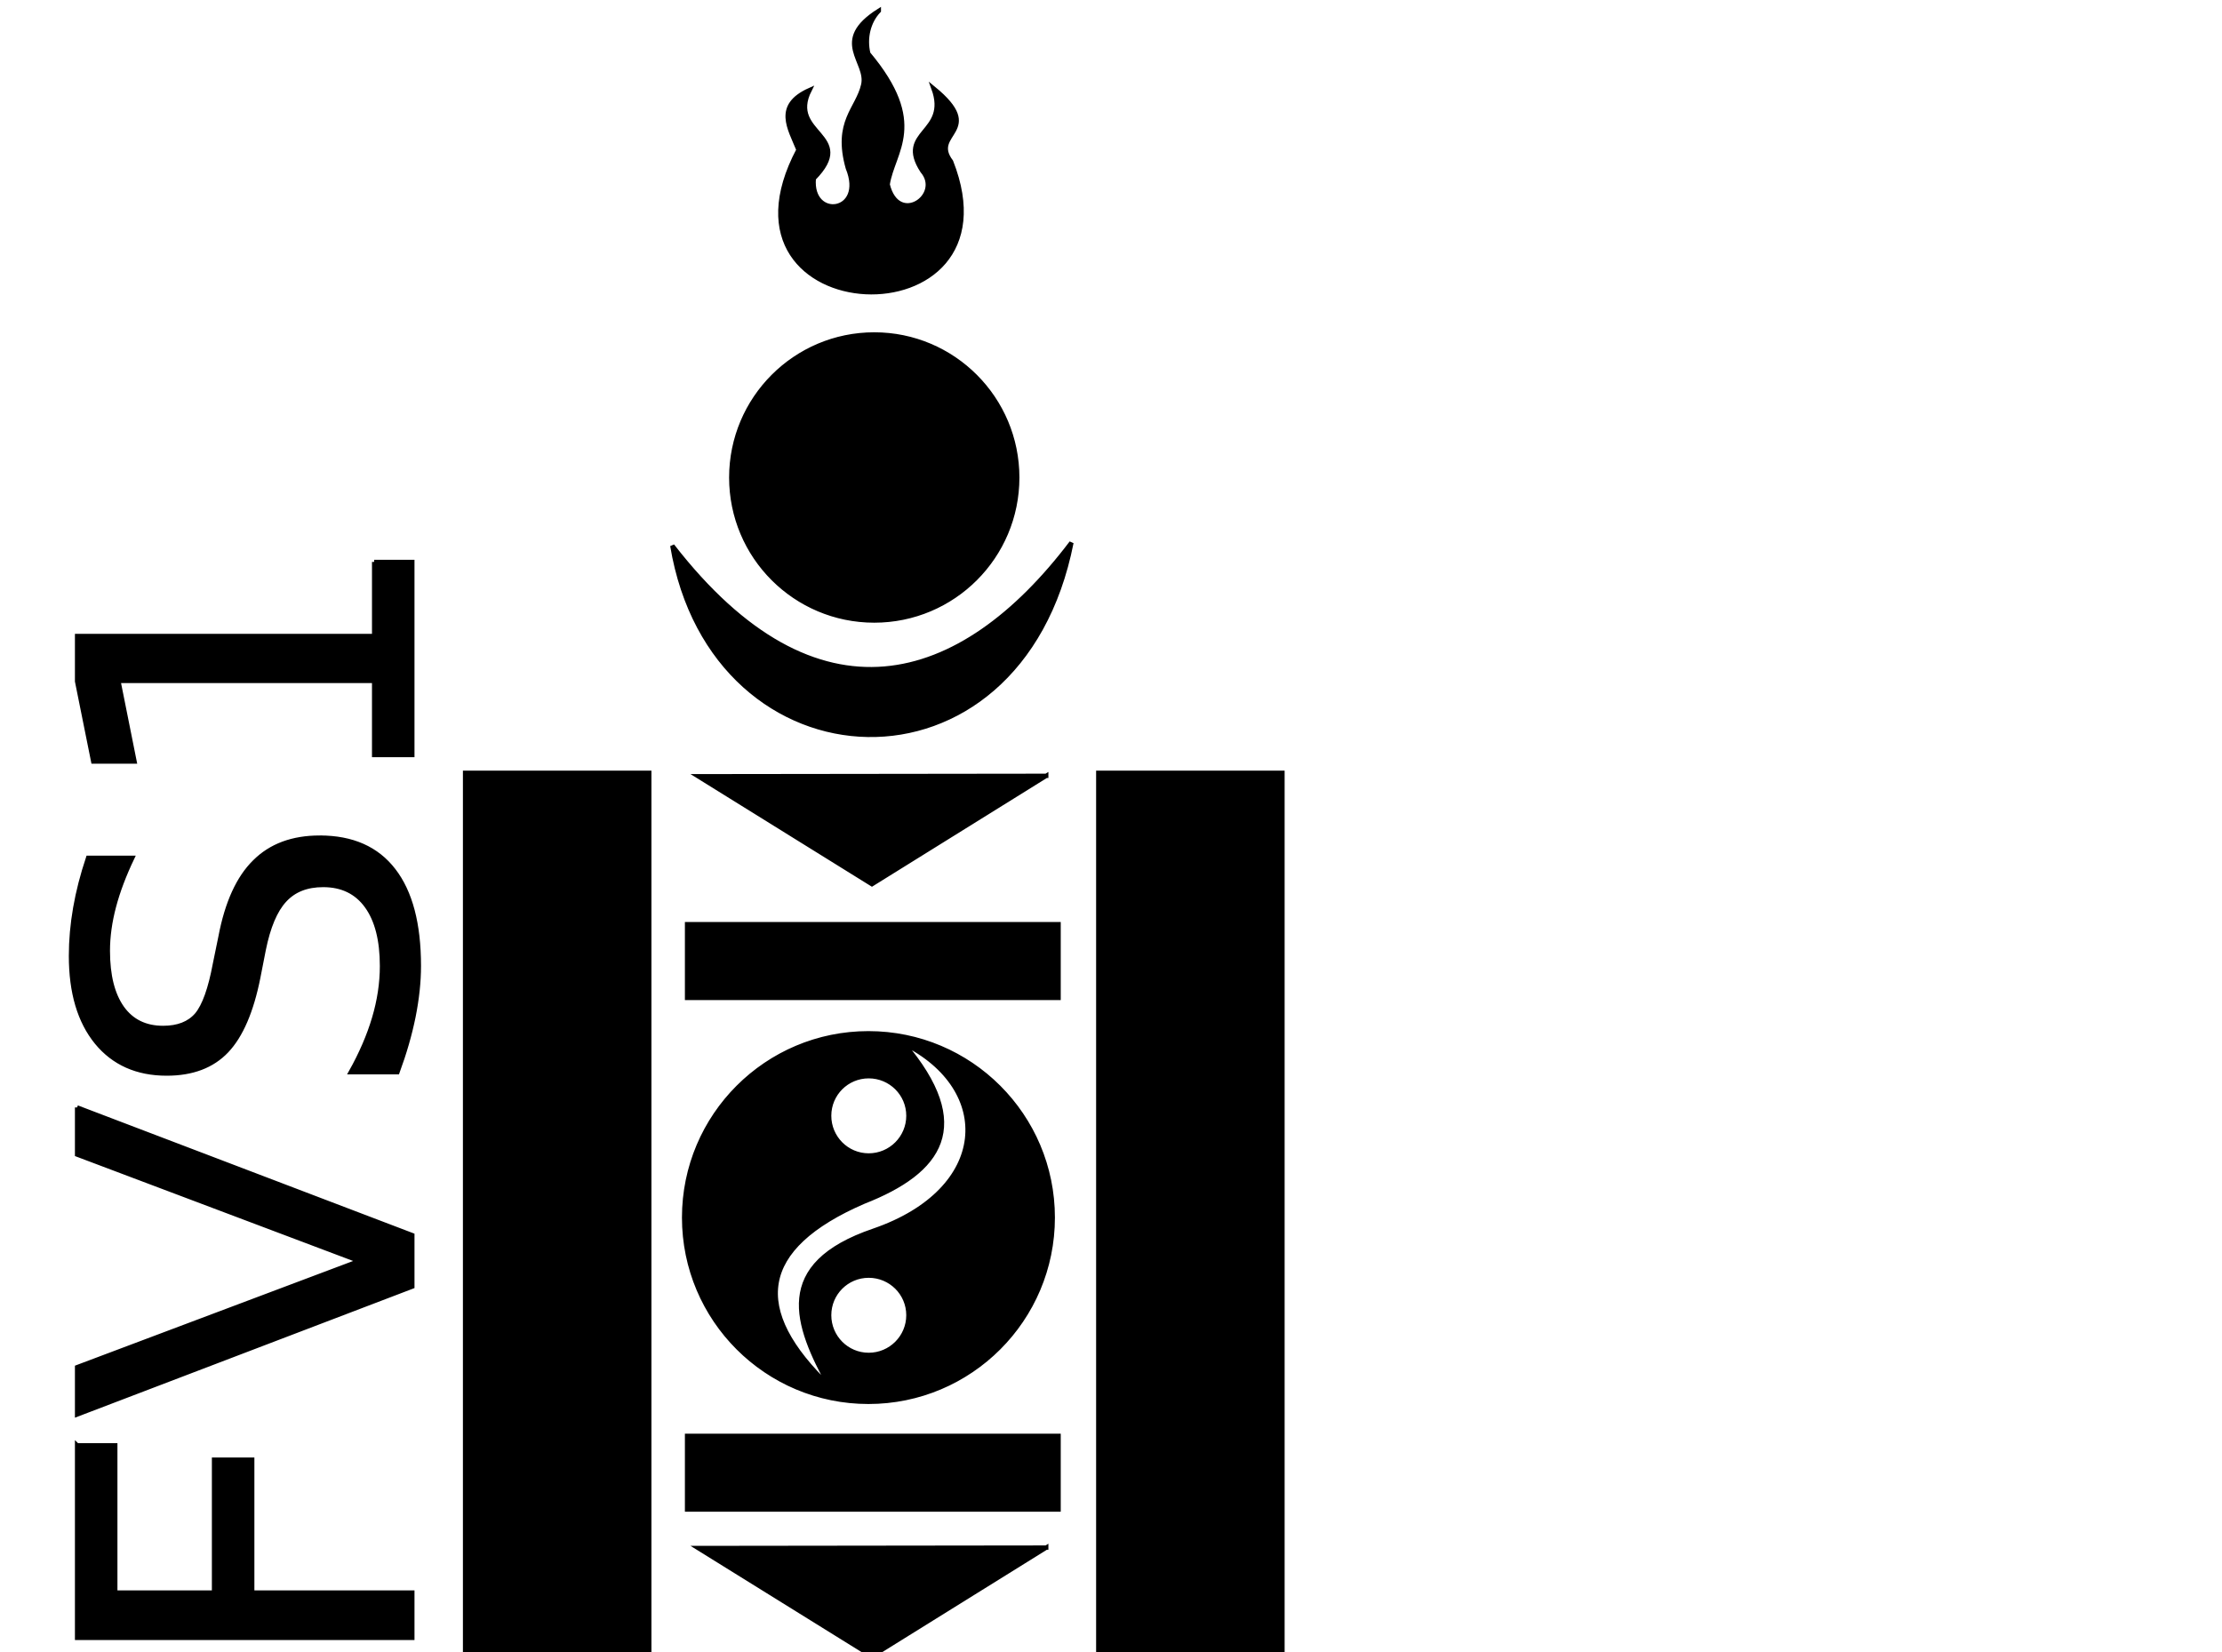 <?xml version="1.0" encoding="UTF-8" standalone="no"?>
<!-- Created with Inkscape (http://www.inkscape.org/) -->

<svg
   xmlns:dc="http://purl.org/dc/elements/1.1/"
   xmlns:cc="http://creativecommons.org/ns#"
   xmlns:rdf="http://www.w3.org/1999/02/22-rdf-syntax-ns#"
   xmlns:svg="http://www.w3.org/2000/svg"
   xmlns="http://www.w3.org/2000/svg"
   xmlns:sodipodi="http://sodipodi.sourceforge.net/DTD/sodipodi-0.dtd"
   xmlns:inkscape="http://www.inkscape.org/namespaces/inkscape"
   width="2048"
   height="1523"
   id="svg2"
   version="1.1"
   inkscape:version="0.48.0 r9654"
   sodipodi:docname="fvs1.svg">
  <defs
     id="defs4" />
  <sodipodi:namedview
     id="base"
     pagecolor="#ffffff"
     bordercolor="#666666"
     borderopacity="1.0"
     inkscape:pageopacity="0.0"
     inkscape:pageshadow="2"
     inkscape:zoom="0.31665039"
     inkscape:cx="1172.9751"
     inkscape:cy="618.78197"
     inkscape:document-units="px"
     inkscape:current-layer="layer1"
     showgrid="false"
     showguides="true"
     inkscape:guide-bbox="true"
     inkscape:window-width="1458"
     inkscape:window-height="970"
     inkscape:window-x="1797"
     inkscape:window-y="55"
     inkscape:window-maximized="0">
    <sodipodi:guide
       orientation="1,0"
       position="910,348.571"
       id="guide2985" />
    <sodipodi:guide
       orientation="1,0"
       position="713,417.143"
       id="guide2987" />
  </sodipodi:namedview>
  <g
     inkscape:label="Layer 1"
     inkscape:groupmode="layer"
     id="layer1"
     transform="translate(0,470.638)">
    <path
       style="fill:#000000;fill-opacity:1;stroke:#000000;stroke-width:3.997"
       d="m 810,-460.688 c -44.277,28.075 -9.437,46.581 -14.356,68.223 -5.109,22.475 -26.291,33.799 -14.227,76.694 17.146,42.018 -34.777,48.332 -31.363,9.7 39.846,-40.59 -24.561,-40.373 -3.88,-81.544 -32.08,14.432 -18.336,35.119 -10.217,55.096 -88.603,167.383 206.72,178.764 140.649,10.864 -20.315,-26.831 32.658,-27.512 -16.231,-67.576 15.241,42.046 -34.399,39.166 -10.282,76.177 19.355,22.56 -22.348,51.577 -31.945,12.481 4.651,-30.677 36.337,-55.965 -17.848,-120.667 -3.434,-14.302 0.158,-29.469 9.7,-39.446 z m -4.203,298.37 c -72.797,0 -131.79,59.122 -131.79,131.919 0,72.797 58.993,131.79 131.79,131.79 72.797,0 131.79,-58.993 131.79,-131.79 0,-72.797 -58.992,-131.919 -131.79,-131.919 z M 987.509,29.676 C 885.738,164.062 752.531,203.751 619.687,32.457 657.284,258.349 939.571,272.396 987.509,29.676 z m -642.653,17.719 0,68.288 -273.797,0 0,41.774 14.873,73.913 38.088,0 -14.873,-74.301 235.708,0 0,68.288 35.178,0 0,-177.961 -35.178,0 z m 83.807,194.387 0,816.54 169.749,0 0,-816.54 -169.749,0 z m 583.613,0 0,816.54 169.749,0 0,-816.54 -169.749,0 z m -47.982,2.781 -320.874,0.388 160.243,99.521 160.631,-99.909 z M 294.74,301.533 c -25.109,2.4e-4 -45.11,7.41 -60.01,22.31 -15.038,14.762 -25.495,37.755 -31.428,68.934 l -5.173,25.22 c -4.277,22.902 -9.85,38.541 -16.749,46.818 -7.036,8.14 -17.381,12.157 -31.04,12.157 -16.279,6e-5 -28.871,-6.086 -37.7,-18.365 -8.829,-12.416 -13.256,-30.004 -13.257,-52.768 2.9e-4,-13.106 1.901,-26.732 5.626,-40.804 3.725,-14.072 9.355,-29.012 16.943,-44.878 l -40.74,0 c -5.242,15.728 -9.212,31.069 -11.834,46.107 -2.621,15.038 -3.944,29.81 -3.945,44.296 3e-4,33.801 7.876,60.354 23.603,79.669 15.728,19.177 37.285,28.776 64.602,28.776 23.592,2e-5 41.981,-6.953 55.225,-20.887 13.245,-13.934 22.956,-36.526 29.164,-67.706 l 4.979,-25.414 c 4.277,-21.246 10.717,-36.475 19.271,-45.719 8.554,-9.381 20.391,-14.097 35.566,-14.097 17.383,2.1e-4 30.776,6.496 40.158,19.465 9.381,12.969 14.097,31.358 14.097,55.225 2e-5,15.728 -2.414,31.768 -7.243,48.047 -4.829,16.28 -12.014,32.888 -21.534,49.858 l 43.003,0 c 6.484,-17.659 11.433,-34.733 14.744,-51.151 3.311,-16.555 4.979,-32.13 4.979,-46.754 0,-38.767 -7.763,-68.135 -23.215,-88.14 -15.452,-20.142 -38.156,-30.199 -68.094,-30.199 z m 338.528,79.798 0,67.964 342.408,0 0,-67.964 -342.408,0 z M 800.429,481.887 c -93.811,0 -169.878,76.067 -169.878,169.878 0,93.811 76.067,169.878 169.878,169.878 93.811,0 169.878,-76.067 169.878,-169.878 0,-93.811 -76.068,-169.878 -169.878,-169.878 z m 32.204,9.118 c 84.758,41.931 80.874,135.644 -27.354,172.853 -92.282,31.461 -71.998,86.437 -40.352,143.882 -74.511,-70.862 -66.903,-128.163 31.234,-170.589 70.796,-27.756 101.242,-69.829 36.472,-146.146 z m -31.945,30.458 c 20.193,0 36.601,16.279 36.601,36.472 0,20.193 -16.408,36.601 -36.601,36.601 -20.193,0 -36.472,-16.408 -36.472,-36.601 0,-20.193 16.279,-36.472 36.472,-36.472 z m -729.629,28.776 0,43.456 260.088,98.099 -260.088,97.905 0,43.65 308.975,-117.951 0,-47.4 L 71.059,550.239 z M 800.688,705.309 c 20.193,0 36.601,16.279 36.601,36.472 0,20.193 -16.408,36.601 -36.601,36.601 -20.193,0 -36.472,-16.408 -36.472,-36.601 0,-20.193 16.279,-36.472 36.472,-36.472 z m -167.421,147.698 0,67.9 342.408,0 0,-67.9 -342.408,0 z m -562.208,8.73 0,177.509 308.975,0 0,-41.774 -147.568,0 0,-122.542 -35.178,0 0,122.542 -91.05,0 0,-135.734 -35.178,0 z m 893.235,94.283 -320.874,0.388 160.243,99.521 160.631,-99.909 z"
       id="rect3103"
       inkscape:connector-curvature="0" />
  </g>
</svg>

